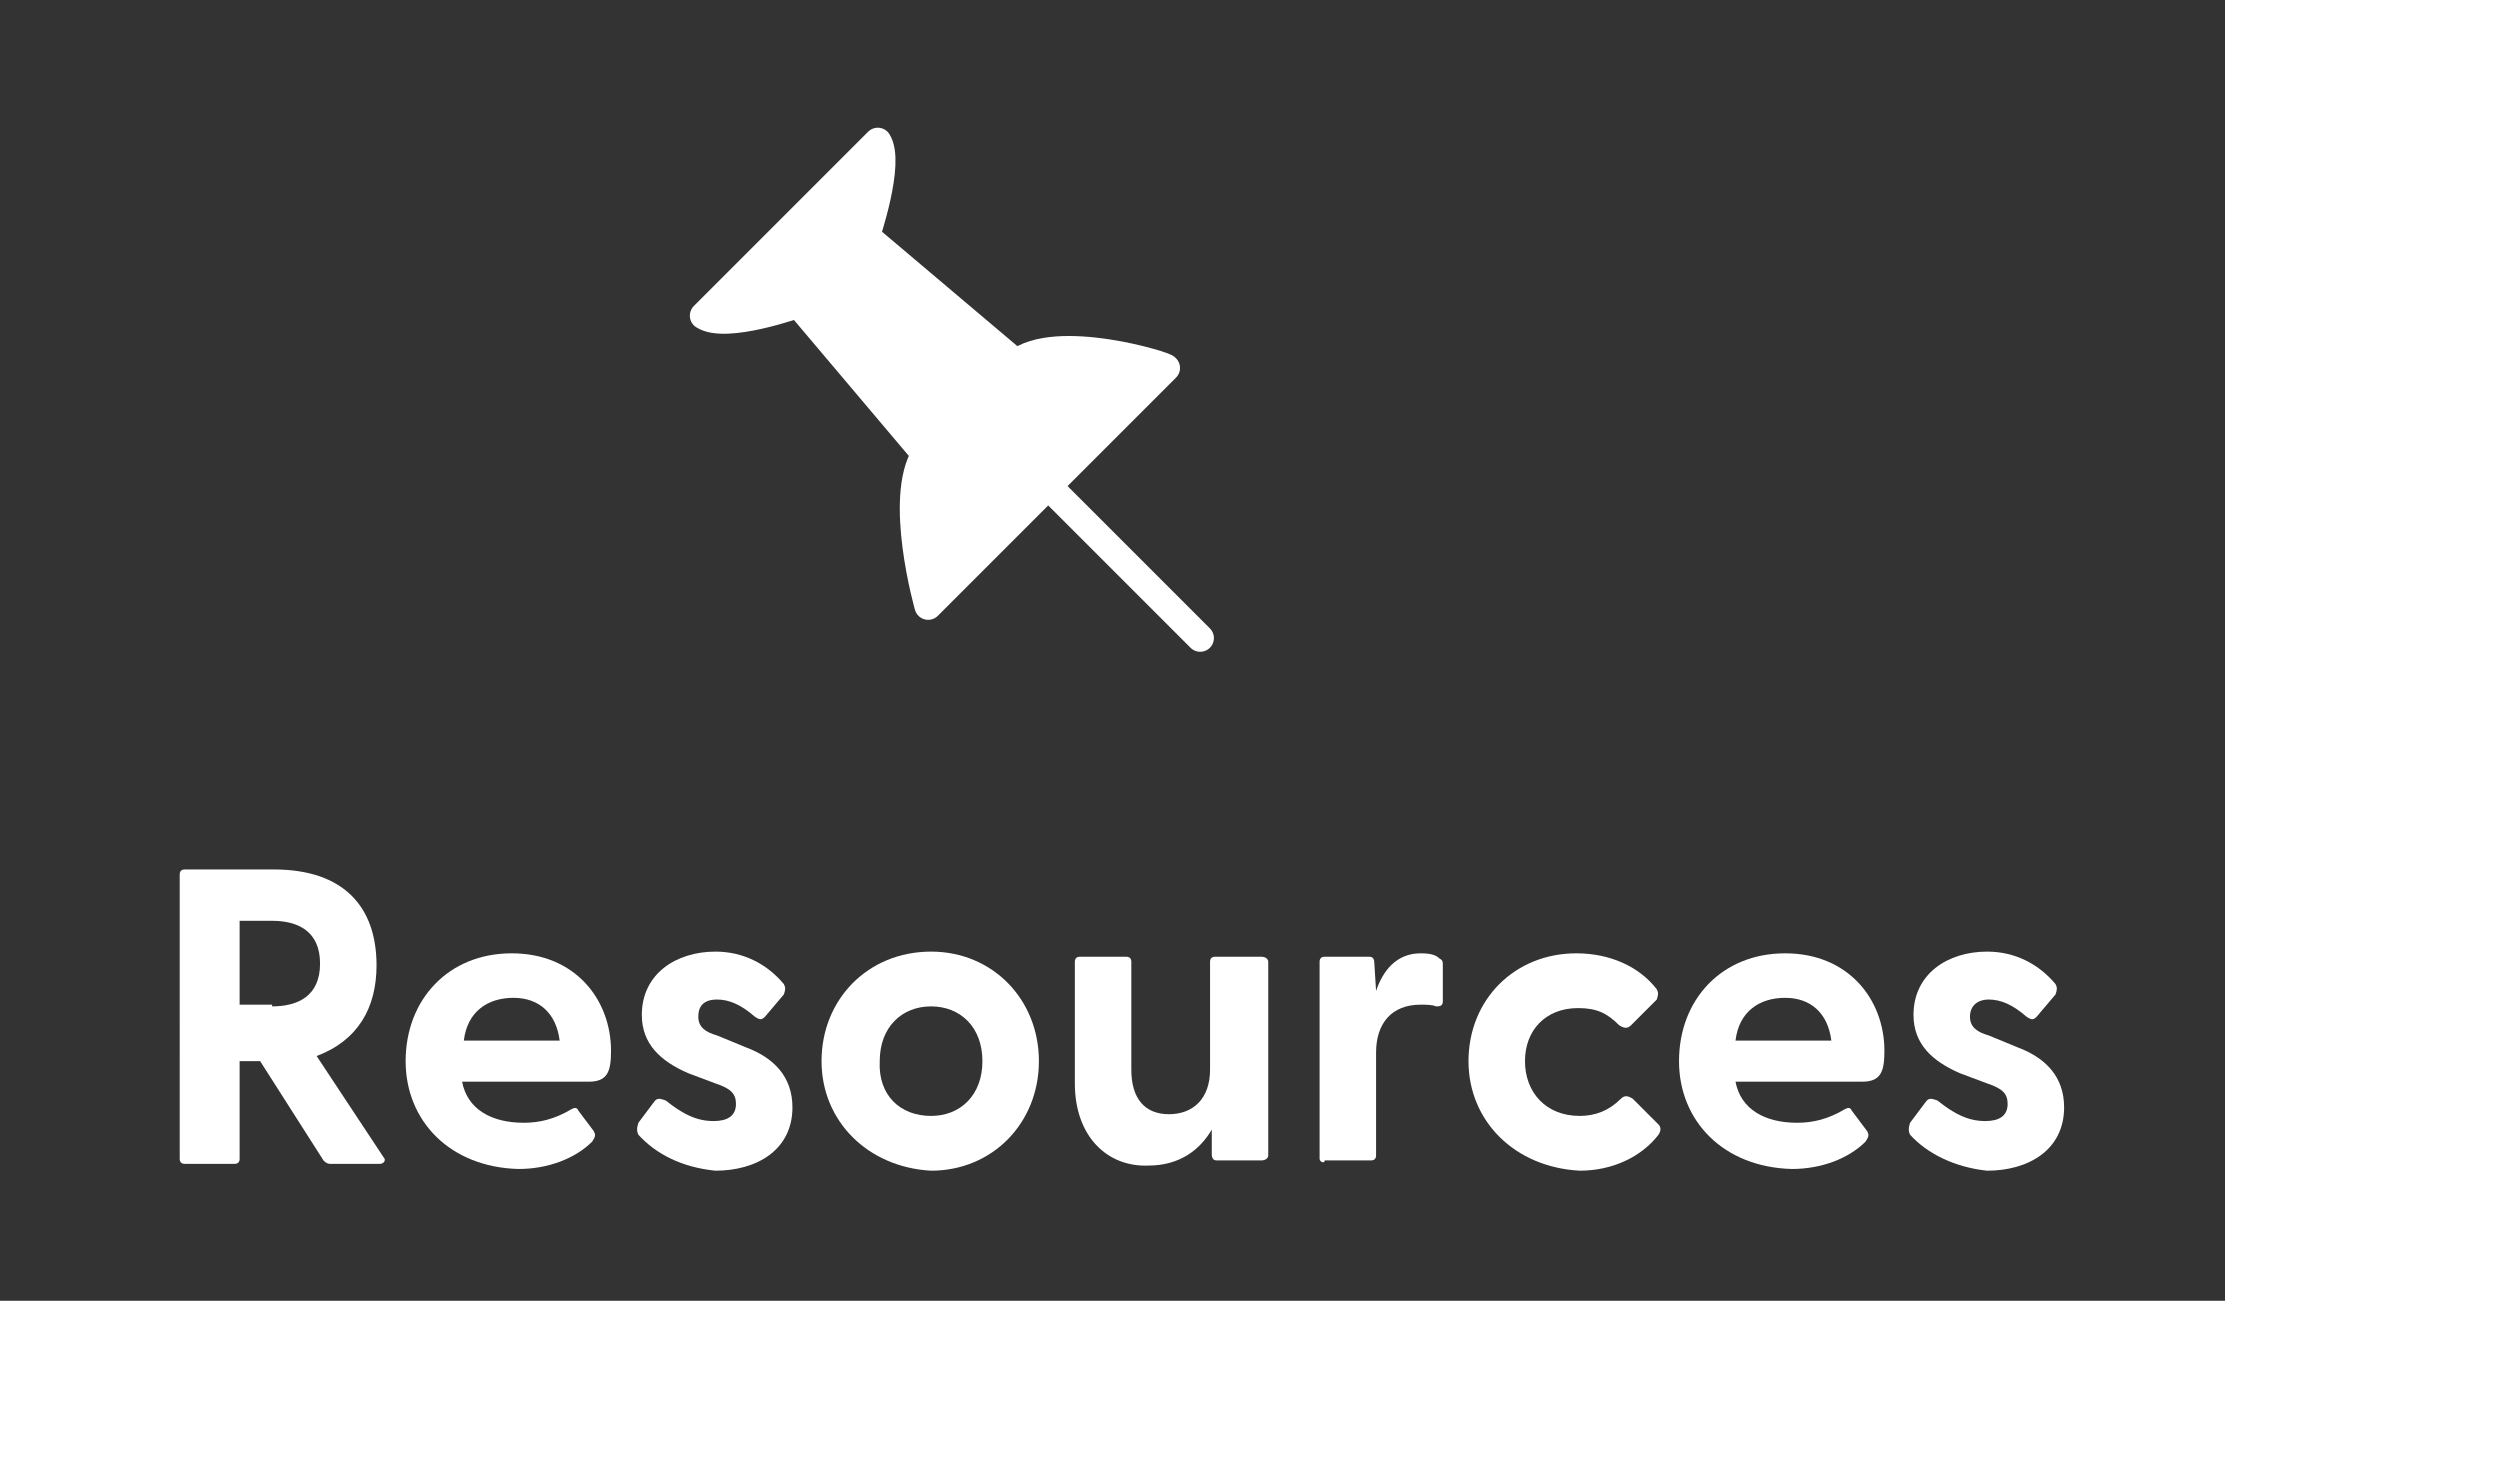 <?xml version="1.0" encoding="utf-8"?>
<!-- Generator: Adobe Illustrator 24.0.1, SVG Export Plug-In . SVG Version: 6.00 Build 0)  -->
<svg version="1.1" id="Layer_1" xmlns="http://www.w3.org/2000/svg" xmlns:xlink="http://www.w3.org/1999/xlink" x="0px" y="0px"
	 viewBox="0 0 130 76" style="enable-background:new 0 0 130 76; transform: scale(0.89);" xml:space="preserve">
<rect x="0" y="0" width="130" height="76" fill="#333333" stroke="none"/>
<style type="text/css">
	.st0{fill:#fff;stroke:#fff;stroke-width:2;stroke-linecap:round;stroke-linejoin:round;transform: scale(0.8);}
	.st1{enable-background:new ; fill:#fff}
</style>
<g id="Component_15_62" transform="translate(1)">
	<g id="Group_4" transform="translate(22.057 20.257) rotate(-45)">
		<g>
			<g>
				<g id="Group_3" transform="translate(-0.836 -1)">
					<path id="Path_1" class="st0" d="M32.3,34.2l-1.2-14.3c0,0,5.1-2.5,5.5-4.3h-18c0.4,1.9,5.5,4.3,5.5,4.3l-1.2,14.3
						c-3.7,0.8-7.7,8-7.7,8h24.6C40,42.2,36,34.6,32.3,34.2z"/>
					<line id="Line_5" class="st0" x1="27.6" y1="42.4" x2="27.6" y2="57.9"/>
				</g>
			</g>
		</g>
	</g>
	<g class="st1">
		<path d="M17.9,67.8L14.2,62H13v5.7c0,0.2-0.1,0.3-0.3,0.3H9.8c-0.2,0-0.3-0.1-0.3-0.3V51.1c0-0.2,0.1-0.3,0.3-0.3H15
			c4.1,0,6,2.2,6,5.6c0,2.5-1.1,4.4-3.5,5.3l3.9,5.9c0.2,0.2,0,0.4-0.2,0.4h-2.9C18.1,68,18,67.9,17.9,67.8z M14.9,58.8
			c1.5,0,2.8-0.6,2.8-2.5c0-1.9-1.3-2.5-2.8-2.5H13v4.9H14.9z"/>
		<path d="M22.7,62c0-3.6,2.5-6.3,6.2-6.3s5.8,2.7,5.8,5.7c0,1.2-0.2,1.8-1.3,1.8H26c0.3,1.6,1.7,2.4,3.6,2.4c0.9,0,1.8-0.2,2.8-0.8
			c0.2-0.1,0.3-0.1,0.4,0.1l0.9,1.2c0.1,0.2,0.1,0.3-0.1,0.6c-1,1-2.6,1.6-4.3,1.6C25.3,68.2,22.7,65.5,22.7,62z M31.7,60.8
			c-0.2-1.6-1.2-2.5-2.7-2.5s-2.7,0.8-2.9,2.5H31.7z"/>
		<path d="M36.3,66.3c-0.1-0.2-0.1-0.4,0-0.7l0.9-1.2c0.2-0.3,0.4-0.2,0.7-0.1c1,0.8,1.8,1.2,2.8,1.2c0.8,0,1.3-0.3,1.3-1
			c0-0.6-0.3-0.9-1.2-1.2l-1.6-0.6c-1.6-0.7-2.7-1.7-2.7-3.4c0-2.4,2-3.7,4.3-3.7c1.6,0,3,0.7,4,1.9c0.1,0.2,0.1,0.3,0,0.6l-1.1,1.3
			c-0.2,0.2-0.3,0.2-0.6,0c-0.8-0.7-1.5-1-2.2-1c-0.8,0-1.1,0.4-1.1,1c0,0.6,0.4,0.9,1.1,1.1l1.7,0.7c1.6,0.6,2.7,1.7,2.7,3.5
			c0,2.5-2.1,3.7-4.5,3.7C38.8,68.2,37.3,67.4,36.3,66.3z"/>
		<path d="M47,62c0-3.6,2.7-6.4,6.4-6.4c3.6,0,6.3,2.8,6.3,6.4c0,3.6-2.7,6.4-6.3,6.4C49.7,68.2,47,65.5,47,62z M53.4,65.2
			c1.7,0,3-1.2,3-3.2c0-2-1.3-3.2-3-3.2s-3,1.2-3,3.2C50.3,64,51.6,65.2,53.4,65.2z"/>
		<path d="M61.8,63.3v-7.1c0-0.2,0.1-0.3,0.3-0.3h2.7c0.2,0,0.3,0.1,0.3,0.3v6.3c0,1.7,0.8,2.6,2.2,2.6s2.4-0.9,2.4-2.6v-6.3
			c0-0.2,0.1-0.3,0.3-0.3h2.7c0.2,0,0.4,0.1,0.4,0.3v11.3c0,0.2-0.2,0.3-0.4,0.3h-2.6c-0.2,0-0.3-0.1-0.3-0.4L69.8,66
			c-0.7,1.2-1.9,2.1-3.7,2.1C63.7,68.2,61.8,66.4,61.8,63.3z"/>
		<path d="M76.1,67.7V56.2c0-0.2,0.1-0.3,0.3-0.3h2.6c0.2,0,0.3,0.1,0.3,0.4l0.1,1.6c0.4-1.2,1.2-2.2,2.6-2.2c0.6,0,0.9,0.1,1.1,0.3
			c0.2,0.1,0.2,0.2,0.2,0.4v2.1c0,0.3-0.2,0.3-0.4,0.3c-0.2-0.1-0.6-0.1-0.9-0.1c-1.7,0-2.6,1.1-2.6,2.8v6c0,0.2-0.1,0.3-0.3,0.3
			h-2.7C76.4,68,76.1,67.9,76.1,67.7z"/>
		<path d="M84.8,62c0-3.6,2.7-6.3,6.3-6.3c2,0,3.7,0.8,4.7,2.1c0.1,0.2,0.1,0.3,0,0.6l-1.5,1.5c-0.2,0.2-0.4,0.2-0.7,0
			c-0.7-0.7-1.3-1-2.4-1c-1.9,0-3.1,1.3-3.1,3.1c0,1.8,1.2,3.2,3.2,3.2c0.9,0,1.7-0.3,2.4-1c0.2-0.2,0.4-0.2,0.7,0l1.5,1.5
			c0.1,0.1,0.2,0.3,0,0.6c-1,1.3-2.7,2.1-4.6,2.1C87.5,68.2,84.8,65.5,84.8,62z"/>
		<path d="M97.1,62c0-3.6,2.5-6.3,6.2-6.3c3.7,0,5.8,2.7,5.8,5.7c0,1.2-0.2,1.8-1.3,1.8h-7.4c0.3,1.6,1.7,2.4,3.6,2.4
			c0.9,0,1.8-0.2,2.8-0.8c0.2-0.1,0.3-0.1,0.4,0.1l0.9,1.2c0.1,0.2,0.1,0.3-0.1,0.6c-1,1-2.6,1.6-4.3,1.6
			C99.7,68.2,97.1,65.5,97.1,62z M106,60.8c-0.2-1.6-1.2-2.5-2.7-2.5c-1.5,0-2.7,0.8-2.9,2.5H106z"/>
		<path d="M110.6,66.3c-0.1-0.2-0.1-0.4,0-0.7l0.9-1.2c0.2-0.3,0.4-0.2,0.7-0.1c1,0.8,1.8,1.2,2.8,1.2c0.8,0,1.3-0.3,1.3-1
			c0-0.6-0.3-0.9-1.2-1.2l-1.6-0.6c-1.6-0.7-2.7-1.7-2.7-3.4c0-2.4,2-3.7,4.3-3.7c1.6,0,3,0.7,4,1.9c0.1,0.2,0.1,0.3,0,0.6l-1.1,1.3
			c-0.2,0.2-0.3,0.2-0.6,0c-0.8-0.7-1.5-1-2.2-1s-1.1,0.4-1.1,1c0,0.6,0.4,0.9,1.1,1.1l1.7,0.7c1.6,0.6,2.7,1.7,2.7,3.5
			c0,2.5-2.1,3.7-4.5,3.7C113.2,68.2,111.6,67.4,110.6,66.3z"/>
	</g>
</g>
</svg>
